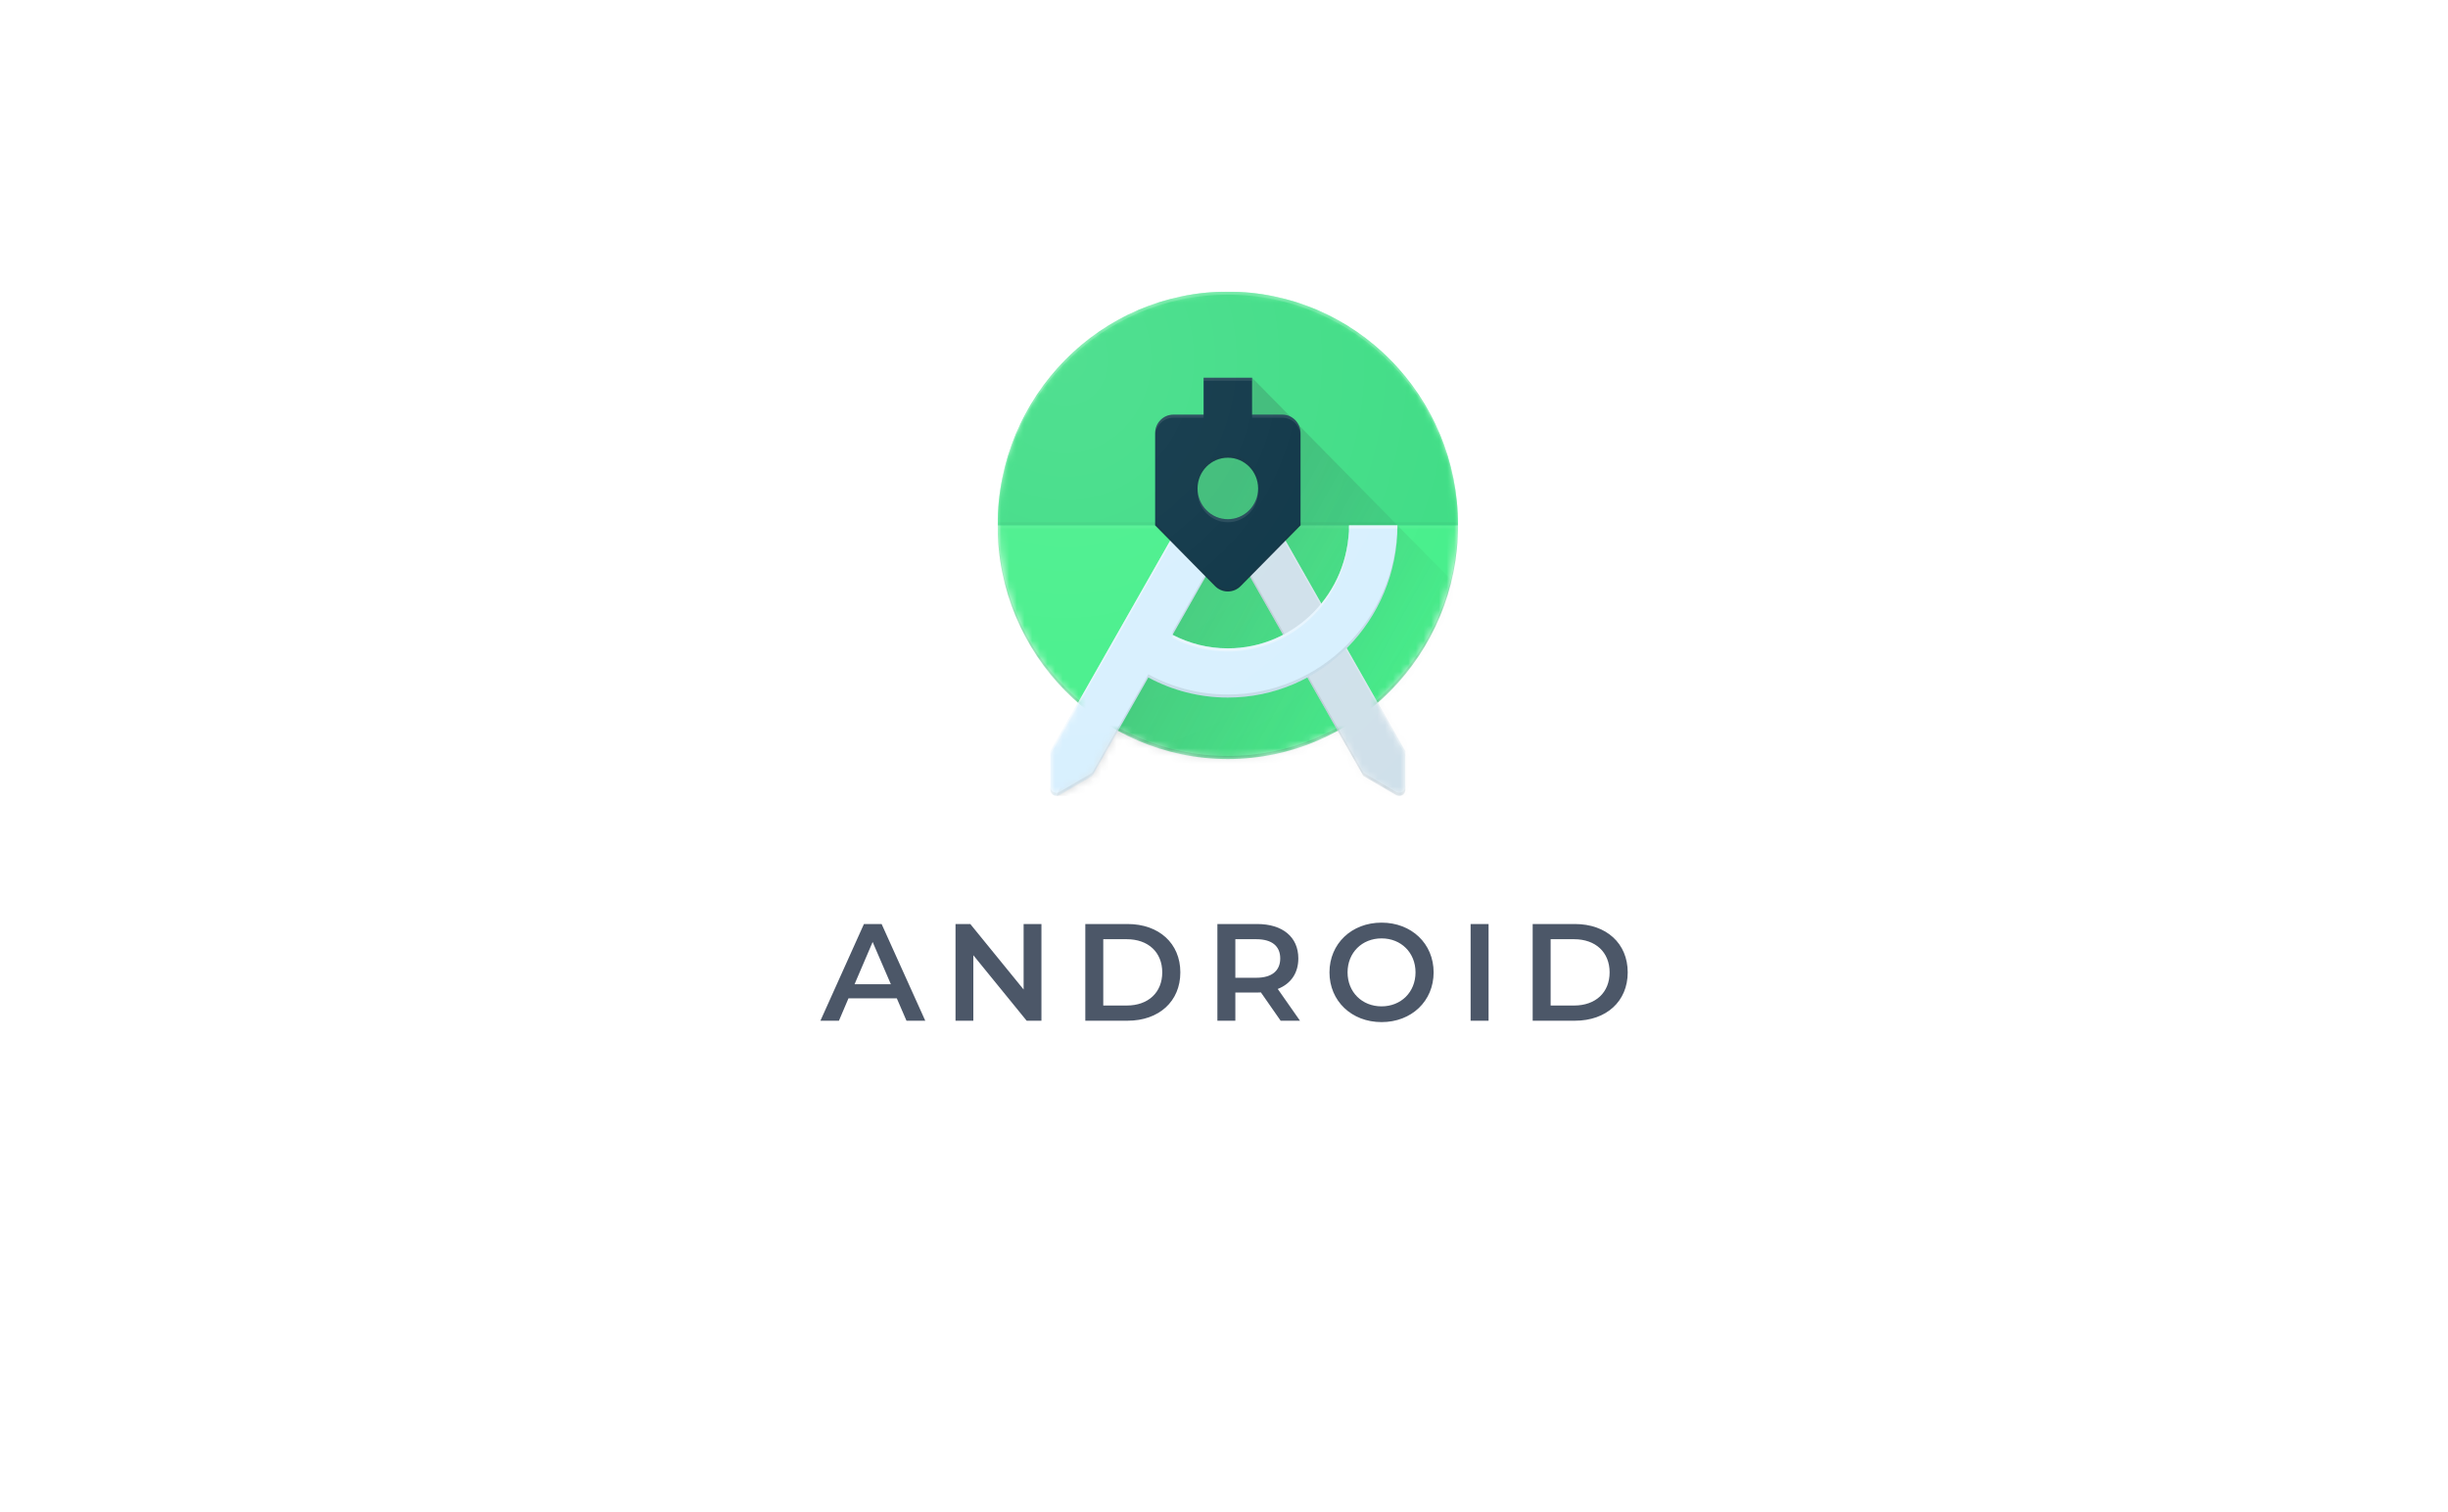<svg width="319" height="197" viewBox="0 0 319 197" fill="none" xmlns="http://www.w3.org/2000/svg">
<g filter="url(#filter0_d_2602_127)">
<rect x="20" y="10" width="279" height="157" rx="10" fill="white"/>
<rect x="20.5" y="10.5" width="278" height="156" rx="9.5" stroke="white"/>
</g>
<path d="M118.124 133H120.572L114.884 120.4H112.58L106.91 133H109.322L110.564 130.084H116.864L118.124 133ZM111.356 128.248L113.714 122.74L116.09 128.248H111.356ZM133.388 120.4V128.932L126.44 120.4H124.514V133H126.836V124.468L133.784 133H135.71V120.4H133.388ZM141.427 133H146.935C151.021 133 153.811 130.48 153.811 126.7C153.811 122.92 151.021 120.4 146.935 120.4H141.427V133ZM143.767 131.02V122.38H146.827C149.635 122.38 151.453 124.09 151.453 126.7C151.453 129.31 149.635 131.02 146.827 131.02H143.767ZM169.402 133L166.504 128.86C168.214 128.194 169.186 126.79 169.186 124.882C169.186 122.092 167.134 120.4 163.822 120.4H158.638V133H160.978V129.328H163.822C163.984 129.328 164.146 129.328 164.308 129.31L166.882 133H169.402ZM166.828 124.882C166.828 126.466 165.766 127.402 163.714 127.402H160.978V122.38H163.714C165.766 122.38 166.828 123.298 166.828 124.882ZM180.03 133.18C183.936 133.18 186.816 130.444 186.816 126.7C186.816 122.956 183.936 120.22 180.03 120.22C176.124 120.22 173.244 122.974 173.244 126.7C173.244 130.426 176.124 133.18 180.03 133.18ZM180.03 131.128C177.492 131.128 175.602 129.274 175.602 126.7C175.602 124.126 177.492 122.272 180.03 122.272C182.568 122.272 184.458 124.126 184.458 126.7C184.458 129.274 182.568 131.128 180.03 131.128ZM191.636 133H193.976V120.4H191.636V133ZM199.724 133H205.232C209.318 133 212.108 130.48 212.108 126.7C212.108 122.92 209.318 120.4 205.232 120.4H199.724V133ZM202.064 131.02V122.38H205.124C207.932 122.38 209.75 124.09 209.75 126.7C209.75 129.31 207.932 131.02 205.124 131.02H202.064Z" fill="#4C5768"/>
<g clip-path="url(#clip0_2602_127)">
<mask id="mask0_2602_127" style="mask-type:alpha" maskUnits="userSpaceOnUse" x="130" y="38" width="60" height="66">
<path d="M190 68.453C190 51.636 176.567 38 160 38C143.433 38 130 51.636 130 68.453C130 77.701 134.066 85.98 140.476 91.561L136.876 97.888V102.913C136.876 103.354 137.232 103.714 137.666 103.714C137.812 103.714 137.946 103.674 138.064 103.606L142.347 101.098L145.691 95.224C149.942 97.572 154.817 98.906 160 98.906C165.183 98.906 170.058 97.572 174.313 95.224L177.657 101.098L181.939 103.606C182.058 103.674 182.192 103.714 182.338 103.714C182.772 103.714 183.128 103.354 183.128 102.913V97.888L179.528 91.561C185.934 85.98 190 77.701 190 68.453V68.453Z" fill="white"/>
</mask>
<g mask="url(#mask0_2602_127)">
<path d="M160 98.906C176.569 98.906 190 85.272 190 68.453C190 51.634 176.569 38 160 38C143.431 38 130 51.634 130 68.453C130 85.272 143.431 98.906 160 98.906Z" fill="#45EF8A"/>
</g>
<mask id="mask1_2602_127" style="mask-type:alpha" maskUnits="userSpaceOnUse" x="130" y="38" width="60" height="66">
<path d="M190 68.453C190 51.636 176.567 38 160 38C143.433 38 130 51.636 130 68.453C130 77.701 134.066 85.98 140.476 91.561L136.876 97.888V102.913C136.876 103.354 137.232 103.714 137.666 103.714C137.812 103.714 137.946 103.674 138.064 103.606L142.347 101.098L145.691 95.224C149.942 97.572 154.817 98.906 160 98.906C165.183 98.906 170.058 97.572 174.313 95.224L177.657 101.098L181.939 103.606C182.058 103.674 182.192 103.714 182.338 103.714C182.772 103.714 183.128 103.354 183.128 102.913V97.888L179.528 91.561C185.934 85.98 190 77.701 190 68.453V68.453Z" fill="white"/>
</mask>
<g mask="url(#mask1_2602_127)">
<path d="M160 98.505C176.437 98.505 189.779 85.086 189.988 68.453H190C190 85.27 176.567 98.906 160 98.906C143.433 98.906 130 85.27 130 68.453H130.012C130.221 85.086 143.563 98.505 160 98.505Z" fill="#263238" fill-opacity="0.2"/>
</g>
<mask id="mask2_2602_127" style="mask-type:alpha" maskUnits="userSpaceOnUse" x="130" y="38" width="60" height="66">
<path d="M190 68.453C190 51.636 176.567 38 160 38C143.433 38 130 51.636 130 68.453C130 77.701 134.066 85.98 140.476 91.561L136.876 97.888V102.913C136.876 103.354 137.232 103.714 137.666 103.714C137.812 103.714 137.946 103.674 138.064 103.606L142.347 101.098L145.691 95.224C149.942 97.572 154.817 98.906 160 98.906C165.183 98.906 170.058 97.572 174.313 95.224L177.657 101.098L181.939 103.606C182.058 103.674 182.192 103.714 182.338 103.714C182.772 103.714 183.128 103.354 183.128 102.913V97.888L179.528 91.561C185.934 85.98 190 77.701 190 68.453V68.453Z" fill="white"/>
</mask>
<g mask="url(#mask2_2602_127)">
<path d="M160 38C143.433 38 130 51.636 130 68.453H190C190 51.636 176.567 38 160 38Z" fill="#3DDC84"/>
</g>
<mask id="mask3_2602_127" style="mask-type:alpha" maskUnits="userSpaceOnUse" x="130" y="38" width="60" height="66">
<path d="M190 68.453C190 51.636 176.567 38 160 38C143.433 38 130 51.636 130 68.453C130 77.701 134.066 85.98 140.476 91.561L136.876 97.888V102.913C136.876 103.354 137.232 103.714 137.666 103.714C137.812 103.714 137.946 103.674 138.064 103.606L142.347 101.098L145.691 95.224C149.942 97.572 154.817 98.906 160 98.906C165.183 98.906 170.058 97.572 174.313 95.224L177.657 101.098L181.939 103.606C182.058 103.674 182.192 103.714 182.338 103.714C182.772 103.714 183.128 103.354 183.128 102.913V97.888L179.528 91.561C185.934 85.98 190 77.701 190 68.453V68.453Z" fill="white"/>
</mask>
<g mask="url(#mask3_2602_127)">
<path d="M160 67.652C162.18 67.652 163.947 65.858 163.947 63.645C163.947 61.432 162.18 59.638 160 59.638C157.82 59.638 156.053 61.432 156.053 63.645C156.053 65.858 157.82 67.652 160 67.652Z" fill="#3DDC84"/>
</g>
<mask id="mask4_2602_127" style="mask-type:alpha" maskUnits="userSpaceOnUse" x="130" y="38" width="60" height="66">
<path d="M190 68.453C190 51.636 176.567 38 160 38C143.433 38 130 51.636 130 68.453C130 77.701 134.066 85.98 140.476 91.561L136.876 97.888V102.913C136.876 103.354 137.232 103.714 137.666 103.714C137.812 103.714 137.946 103.674 138.064 103.606L142.347 101.098L145.691 95.224C149.942 97.572 154.817 98.906 160 98.906C165.183 98.906 170.058 97.572 174.313 95.224L177.657 101.098L181.939 103.606C182.058 103.674 182.192 103.714 182.338 103.714C182.772 103.714 183.128 103.354 183.128 102.913V97.888L179.528 91.561C185.934 85.98 190 77.701 190 68.453V68.453Z" fill="white"/>
</mask>
<g mask="url(#mask4_2602_127)">
<path d="M190 68.453H130V68.052H190V68.453Z" fill="#263238" fill-opacity="0.05"/>
</g>
<mask id="mask5_2602_127" style="mask-type:alpha" maskUnits="userSpaceOnUse" x="130" y="38" width="60" height="66">
<path d="M190 68.453C190 51.636 176.567 38 160 38C143.433 38 130 51.636 130 68.453C130 77.701 134.066 85.98 140.476 91.561L136.876 97.888V102.913C136.876 103.354 137.232 103.714 137.666 103.714C137.812 103.714 137.946 103.674 138.064 103.606L142.347 101.098L145.691 95.224C149.942 97.572 154.817 98.906 160 98.906C165.183 98.906 170.058 97.572 174.313 95.224L177.657 101.098L181.939 103.606C182.058 103.674 182.192 103.714 182.338 103.714C182.772 103.714 183.128 103.354 183.128 102.913V97.888L179.528 91.561C185.934 85.98 190 77.701 190 68.453V68.453Z" fill="white"/>
</mask>
<g mask="url(#mask5_2602_127)">
<path d="M190 68.854H130V68.453H190V68.854Z" fill="white" fill-opacity="0.05"/>
</g>
<mask id="mask6_2602_127" style="mask-type:alpha" maskUnits="userSpaceOnUse" x="130" y="38" width="60" height="66">
<path d="M190 68.453C190 51.636 176.567 38 160 38C143.433 38 130 51.636 130 68.453C130 77.701 134.066 85.98 140.476 91.561L136.876 97.888V102.913C136.876 103.354 137.232 103.714 137.666 103.714C137.812 103.714 137.946 103.674 138.064 103.606L142.347 101.098L145.691 95.224C149.942 97.572 154.817 98.906 160 98.906C165.183 98.906 170.058 97.572 174.313 95.224L177.657 101.098L181.939 103.606C182.058 103.674 182.192 103.714 182.338 103.714C182.772 103.714 183.128 103.354 183.128 102.913V97.888L179.528 91.561C185.934 85.98 190 77.701 190 68.453V68.453Z" fill="white"/>
</mask>
<g mask="url(#mask6_2602_127)">
<path d="M153.617 68.453L137.666 103.714H190V76.467L163.158 49.219L156.842 54.028L153.617 68.453Z" fill="url(#paint0_linear_2602_127)"/>
</g>
<mask id="mask7_2602_127" style="mask-type:alpha" maskUnits="userSpaceOnUse" x="130" y="38" width="60" height="66">
<path d="M190 68.453C190 51.636 176.567 38 160 38C143.433 38 130 51.636 130 68.453C130 77.701 134.066 85.98 140.476 91.561L136.876 97.888V102.913C136.876 103.354 137.232 103.714 137.666 103.714C137.812 103.714 137.946 103.674 138.064 103.606L142.347 101.098L145.691 95.224C149.942 97.572 154.817 98.906 160 98.906C165.183 98.906 170.058 97.572 174.313 95.224L177.657 101.098L181.939 103.606C182.058 103.674 182.192 103.714 182.338 103.714C182.772 103.714 183.128 103.354 183.128 102.913V97.888L179.528 91.561C185.934 85.98 190 77.701 190 68.453V68.453Z" fill="white"/>
</mask>
<g mask="url(#mask7_2602_127)">
<path d="M160 38.401C176.437 38.401 189.779 51.82 189.988 68.453H190C190 51.636 176.567 38 160 38C143.433 38 130 51.636 130 68.453H130.012C130.221 51.82 143.563 38.401 160 38.401Z" fill="white" fill-opacity="0.2"/>
</g>
<mask id="mask8_2602_127" style="mask-type:alpha" maskUnits="userSpaceOnUse" x="130" y="38" width="60" height="66">
<path d="M190 68.453C190 51.636 176.567 38 160 38C143.433 38 130 51.636 130 68.453C130 77.701 134.066 85.98 140.476 91.561L136.876 97.888V102.913C136.876 103.354 137.232 103.714 137.666 103.714C137.812 103.714 137.946 103.674 138.064 103.606L142.347 101.098L145.691 95.224C149.942 97.572 154.817 98.906 160 98.906C165.183 98.906 170.058 97.572 174.313 95.224L177.657 101.098L181.939 103.606C182.058 103.674 182.192 103.714 182.338 103.714C182.772 103.714 183.128 103.354 183.128 102.913V97.888L179.528 91.561C185.934 85.98 190 77.701 190 68.453V68.453Z" fill="white"/>
</mask>
<g mask="url(#mask8_2602_127)">
<path d="M166.383 68.453H159.088L177.657 101.098L181.94 103.606C182.058 103.674 182.192 103.714 182.338 103.714C182.773 103.714 183.128 103.354 183.128 102.913V97.888L166.383 68.453Z" fill="#D7EFFE"/>
<path opacity="0.3" d="M166.383 68.453H159.088L177.657 101.098L181.94 103.606C182.058 103.674 182.192 103.714 182.338 103.714C182.773 103.714 183.128 103.354 183.128 102.913V97.888L166.383 68.453Z" fill="#BDBDBD"/>
<path d="M183.124 97.888L166.383 68.453H166.154L183.124 98.289V97.888Z" fill="white" fill-opacity="0.2"/>
<path d="M182.334 103.314C182.188 103.314 182.054 103.274 181.936 103.206L177.653 100.697L159.317 68.453H159.088L177.657 101.098L181.94 103.606C182.058 103.674 182.192 103.714 182.338 103.714C182.773 103.714 183.128 103.354 183.128 102.913V102.512C183.124 102.953 182.769 103.314 182.334 103.314Z" fill="#212121" fill-opacity="0.1"/>
</g>
<mask id="mask9_2602_127" style="mask-type:alpha" maskUnits="userSpaceOnUse" x="130" y="38" width="60" height="66">
<path d="M190 68.453C190 51.636 176.567 38 160 38C143.433 38 130 51.636 130 68.453C130 77.701 134.066 85.98 140.476 91.561L136.876 97.888V102.913C136.876 103.354 137.232 103.714 137.666 103.714C137.812 103.714 137.946 103.674 138.064 103.606L142.347 101.098L145.691 95.224C149.942 97.572 154.817 98.906 160 98.906C165.183 98.906 170.058 97.572 174.313 95.224L177.657 101.098L181.939 103.606C182.058 103.674 182.192 103.714 182.338 103.714C182.772 103.714 183.128 103.354 183.128 102.913V97.888L179.528 91.561C185.934 85.98 190 77.701 190 68.453V68.453Z" fill="white"/>
</mask>
<g mask="url(#mask9_2602_127)">
<path d="M175.79 68.453C175.79 77.304 168.72 84.481 160 84.481C157.407 84.481 154.959 83.844 152.8 82.718L160 70.056L160.912 68.453H153.617L136.873 97.888V102.913C136.873 103.354 137.228 103.714 137.662 103.714C137.808 103.714 137.942 103.674 138.061 103.606L142.344 101.098L149.638 88.275C152.729 89.942 156.254 90.892 160 90.892C172.209 90.892 182.105 80.847 182.105 68.453H175.79Z" fill="#D7EFFE"/>
<path d="M153.617 68.453L136.873 97.888V98.289L153.846 68.453H153.617ZM160 84.481C157.407 84.481 154.959 83.844 152.8 82.718V83.118C154.959 84.245 157.407 84.882 160 84.882C168.72 84.882 175.79 77.705 175.79 68.854H182.094C182.098 68.722 182.105 68.589 182.105 68.453H175.79C175.79 77.304 168.72 84.481 160 84.481Z" fill="white" fill-opacity="0.4"/>
<path d="M160.912 68.453H160.683L152.796 82.317V82.718L160.912 68.453ZM182.094 68.453C181.88 80.658 172.075 90.491 160 90.491C156.254 90.491 152.729 89.542 149.638 87.875L142.344 100.697L138.061 103.206C137.942 103.274 137.808 103.314 137.662 103.314C137.228 103.314 136.873 102.953 136.873 102.512V102.913C136.873 103.354 137.228 103.714 137.662 103.714C137.808 103.714 137.942 103.674 138.061 103.606L142.344 101.098L149.638 88.275C152.729 89.942 156.254 90.892 160 90.892C172.209 90.892 182.105 80.847 182.105 68.453H182.094Z" fill="#212121" fill-opacity="0.1"/>
</g>
<mask id="mask10_2602_127" style="mask-type:alpha" maskUnits="userSpaceOnUse" x="130" y="38" width="60" height="66">
<path d="M190 68.453C190 51.636 176.567 38 160 38C143.433 38 130 51.636 130 68.453C130 77.701 134.066 85.98 140.476 91.561L136.876 97.888V102.913C136.876 103.354 137.232 103.714 137.666 103.714C137.812 103.714 137.946 103.674 138.064 103.606L142.347 101.098L145.691 95.224C149.942 97.572 154.817 98.906 160 98.906C165.183 98.906 170.058 97.572 174.313 95.224L177.657 101.098L181.939 103.606C182.058 103.674 182.192 103.714 182.338 103.714C182.772 103.714 183.128 103.354 183.128 102.913V97.888L179.528 91.561C185.934 85.98 190 77.701 190 68.453V68.453Z" fill="white"/>
</mask>
<g mask="url(#mask10_2602_127)">
<path d="M167.105 54.028H163.158V49.219H156.842V54.028H152.895C151.592 54.028 150.526 55.11 150.526 56.432V68.453L158.326 76.363C158.757 76.796 159.345 77.068 160 77.068C160.655 77.068 161.247 76.8 161.674 76.363L169.474 68.453V56.432C169.474 55.11 168.408 54.028 167.105 54.028V54.028ZM160 67.652C157.821 67.652 156.053 65.856 156.053 63.645C156.053 61.433 157.821 59.638 160 59.638C162.179 59.638 163.947 61.433 163.947 63.645C163.947 65.856 162.179 67.652 160 67.652Z" fill="#073042"/>
</g>
<mask id="mask11_2602_127" style="mask-type:alpha" maskUnits="userSpaceOnUse" x="130" y="38" width="60" height="66">
<path d="M190 68.453C190 51.636 176.567 38 160 38C143.433 38 130 51.636 130 68.453C130 77.701 134.066 85.98 140.476 91.561L136.876 97.888V102.913C136.876 103.354 137.232 103.714 137.666 103.714C137.812 103.714 137.946 103.674 138.064 103.606L142.347 101.098L145.691 95.224C149.942 97.572 154.817 98.906 160 98.906C165.183 98.906 170.058 97.572 174.313 95.224L177.657 101.098L181.939 103.606C182.058 103.674 182.192 103.714 182.338 103.714C182.772 103.714 183.128 103.354 183.128 102.913V97.888L179.528 91.561C185.934 85.98 190 77.701 190 68.453V68.453Z" fill="white"/>
</mask>
<g mask="url(#mask11_2602_127)">
<path d="M167.105 54.028H163.158V54.429H167.105C168.408 54.429 169.474 55.511 169.474 56.833V56.432C169.474 55.11 168.408 54.028 167.105 54.028V54.028ZM163.158 49.219H156.842V49.62H163.158V49.219ZM156.842 54.028H152.895C151.592 54.028 150.526 55.11 150.526 56.432V56.833C150.526 55.511 151.592 54.429 152.895 54.429H156.842V54.028ZM160 67.652C157.821 67.652 156.053 65.856 156.053 63.645V64.045C156.053 66.257 157.821 68.052 160 68.052C162.179 68.052 163.947 66.257 163.947 64.045V63.645C163.947 65.856 162.179 67.652 160 67.652Z" fill="white" fill-opacity="0.1"/>
</g>
<mask id="mask12_2602_127" style="mask-type:alpha" maskUnits="userSpaceOnUse" x="130" y="38" width="60" height="66">
<path d="M190 68.453C190 51.636 176.567 38 160 38C143.433 38 130 51.636 130 68.453C130 77.701 134.066 85.98 140.476 91.561L136.876 97.888V102.913C136.876 103.354 137.232 103.714 137.666 103.714C137.812 103.714 137.946 103.674 138.064 103.606L142.347 101.098L145.691 95.224C149.942 97.572 154.817 98.906 160 98.906C165.183 98.906 170.058 97.572 174.313 95.224L177.657 101.098L181.939 103.606C182.058 103.674 182.192 103.714 182.338 103.714C182.772 103.714 183.128 103.354 183.128 102.913V97.888L179.528 91.561C185.934 85.98 190 77.701 190 68.453V68.453Z" fill="white"/>
</mask>
<g mask="url(#mask12_2602_127)">
<path d="M160 59.638C162.179 59.638 163.947 61.433 163.947 63.645V63.244C163.947 61.032 162.179 59.237 160 59.237C157.821 59.237 156.053 61.032 156.053 63.244V63.645C156.053 61.433 157.821 59.638 160 59.638ZM161.674 75.962C161.243 76.395 160.655 76.667 160 76.667C159.345 76.667 158.753 76.399 158.326 75.962L150.526 68.052V68.453L158.326 76.363C158.757 76.796 159.345 77.068 160 77.068C160.655 77.068 161.247 76.8 161.674 76.363L169.474 68.453V68.052L161.674 75.962Z" fill="#212121" fill-opacity="0.1"/>
</g>
<path d="M190 68.453C190 51.636 176.567 38 160 38C143.433 38 130 51.636 130 68.453C130 77.701 134.066 85.98 140.476 91.561L136.876 97.888V102.913C136.876 103.354 137.232 103.714 137.666 103.714C137.812 103.714 137.946 103.674 138.064 103.606L142.347 101.098L145.691 95.224C149.942 97.572 154.817 98.906 160 98.906C165.183 98.906 170.058 97.572 174.313 95.224L177.657 101.098L181.939 103.606C182.058 103.674 182.192 103.714 182.338 103.714C182.772 103.714 183.128 103.354 183.128 102.913V97.888L179.528 91.561C185.934 85.98 190 77.701 190 68.453V68.453Z" fill="url(#paint1_radial_2602_127)"/>
</g>
<defs>
<filter id="filter0_d_2602_127" x="0" y="0" width="319" height="197" filterUnits="userSpaceOnUse" color-interpolation-filters="sRGB">
<feFlood flood-opacity="0" result="BackgroundImageFix"/>
<feColorMatrix in="SourceAlpha" type="matrix" values="0 0 0 0 0 0 0 0 0 0 0 0 0 0 0 0 0 0 127 0" result="hardAlpha"/>
<feOffset dy="10"/>
<feGaussianBlur stdDeviation="10"/>
<feComposite in2="hardAlpha" operator="out"/>
<feColorMatrix type="matrix" values="0 0 0 0 0 0 0 0 0 0 0 0 0 0 0 0 0 0 0.1 0"/>
<feBlend mode="normal" in2="BackgroundImageFix" result="effect1_dropShadow_2602_127"/>
<feBlend mode="normal" in="SourceGraphic" in2="effect1_dropShadow_2602_127" result="shape"/>
</filter>
<linearGradient id="paint0_linear_2602_127" x1="153.037" y1="77.638" x2="181.557" y2="93.369" gradientUnits="userSpaceOnUse">
<stop stop-color="#263238" stop-opacity="0.2"/>
<stop offset="1" stop-color="#263238" stop-opacity="0.02"/>
</linearGradient>
<radialGradient id="paint1_radial_2602_127" cx="0" cy="0" r="1" gradientUnits="userSpaceOnUse" gradientTransform="translate(138.826 46.892) scale(71.102 77.873)">
<stop stop-color="white" stop-opacity="0.1"/>
<stop offset="1" stop-color="white" stop-opacity="0"/>
</radialGradient>
<clipPath id="clip0_2602_127">
<rect width="60" height="65.714" fill="white" transform="translate(130 38)"/>
</clipPath>
</defs>
</svg>
